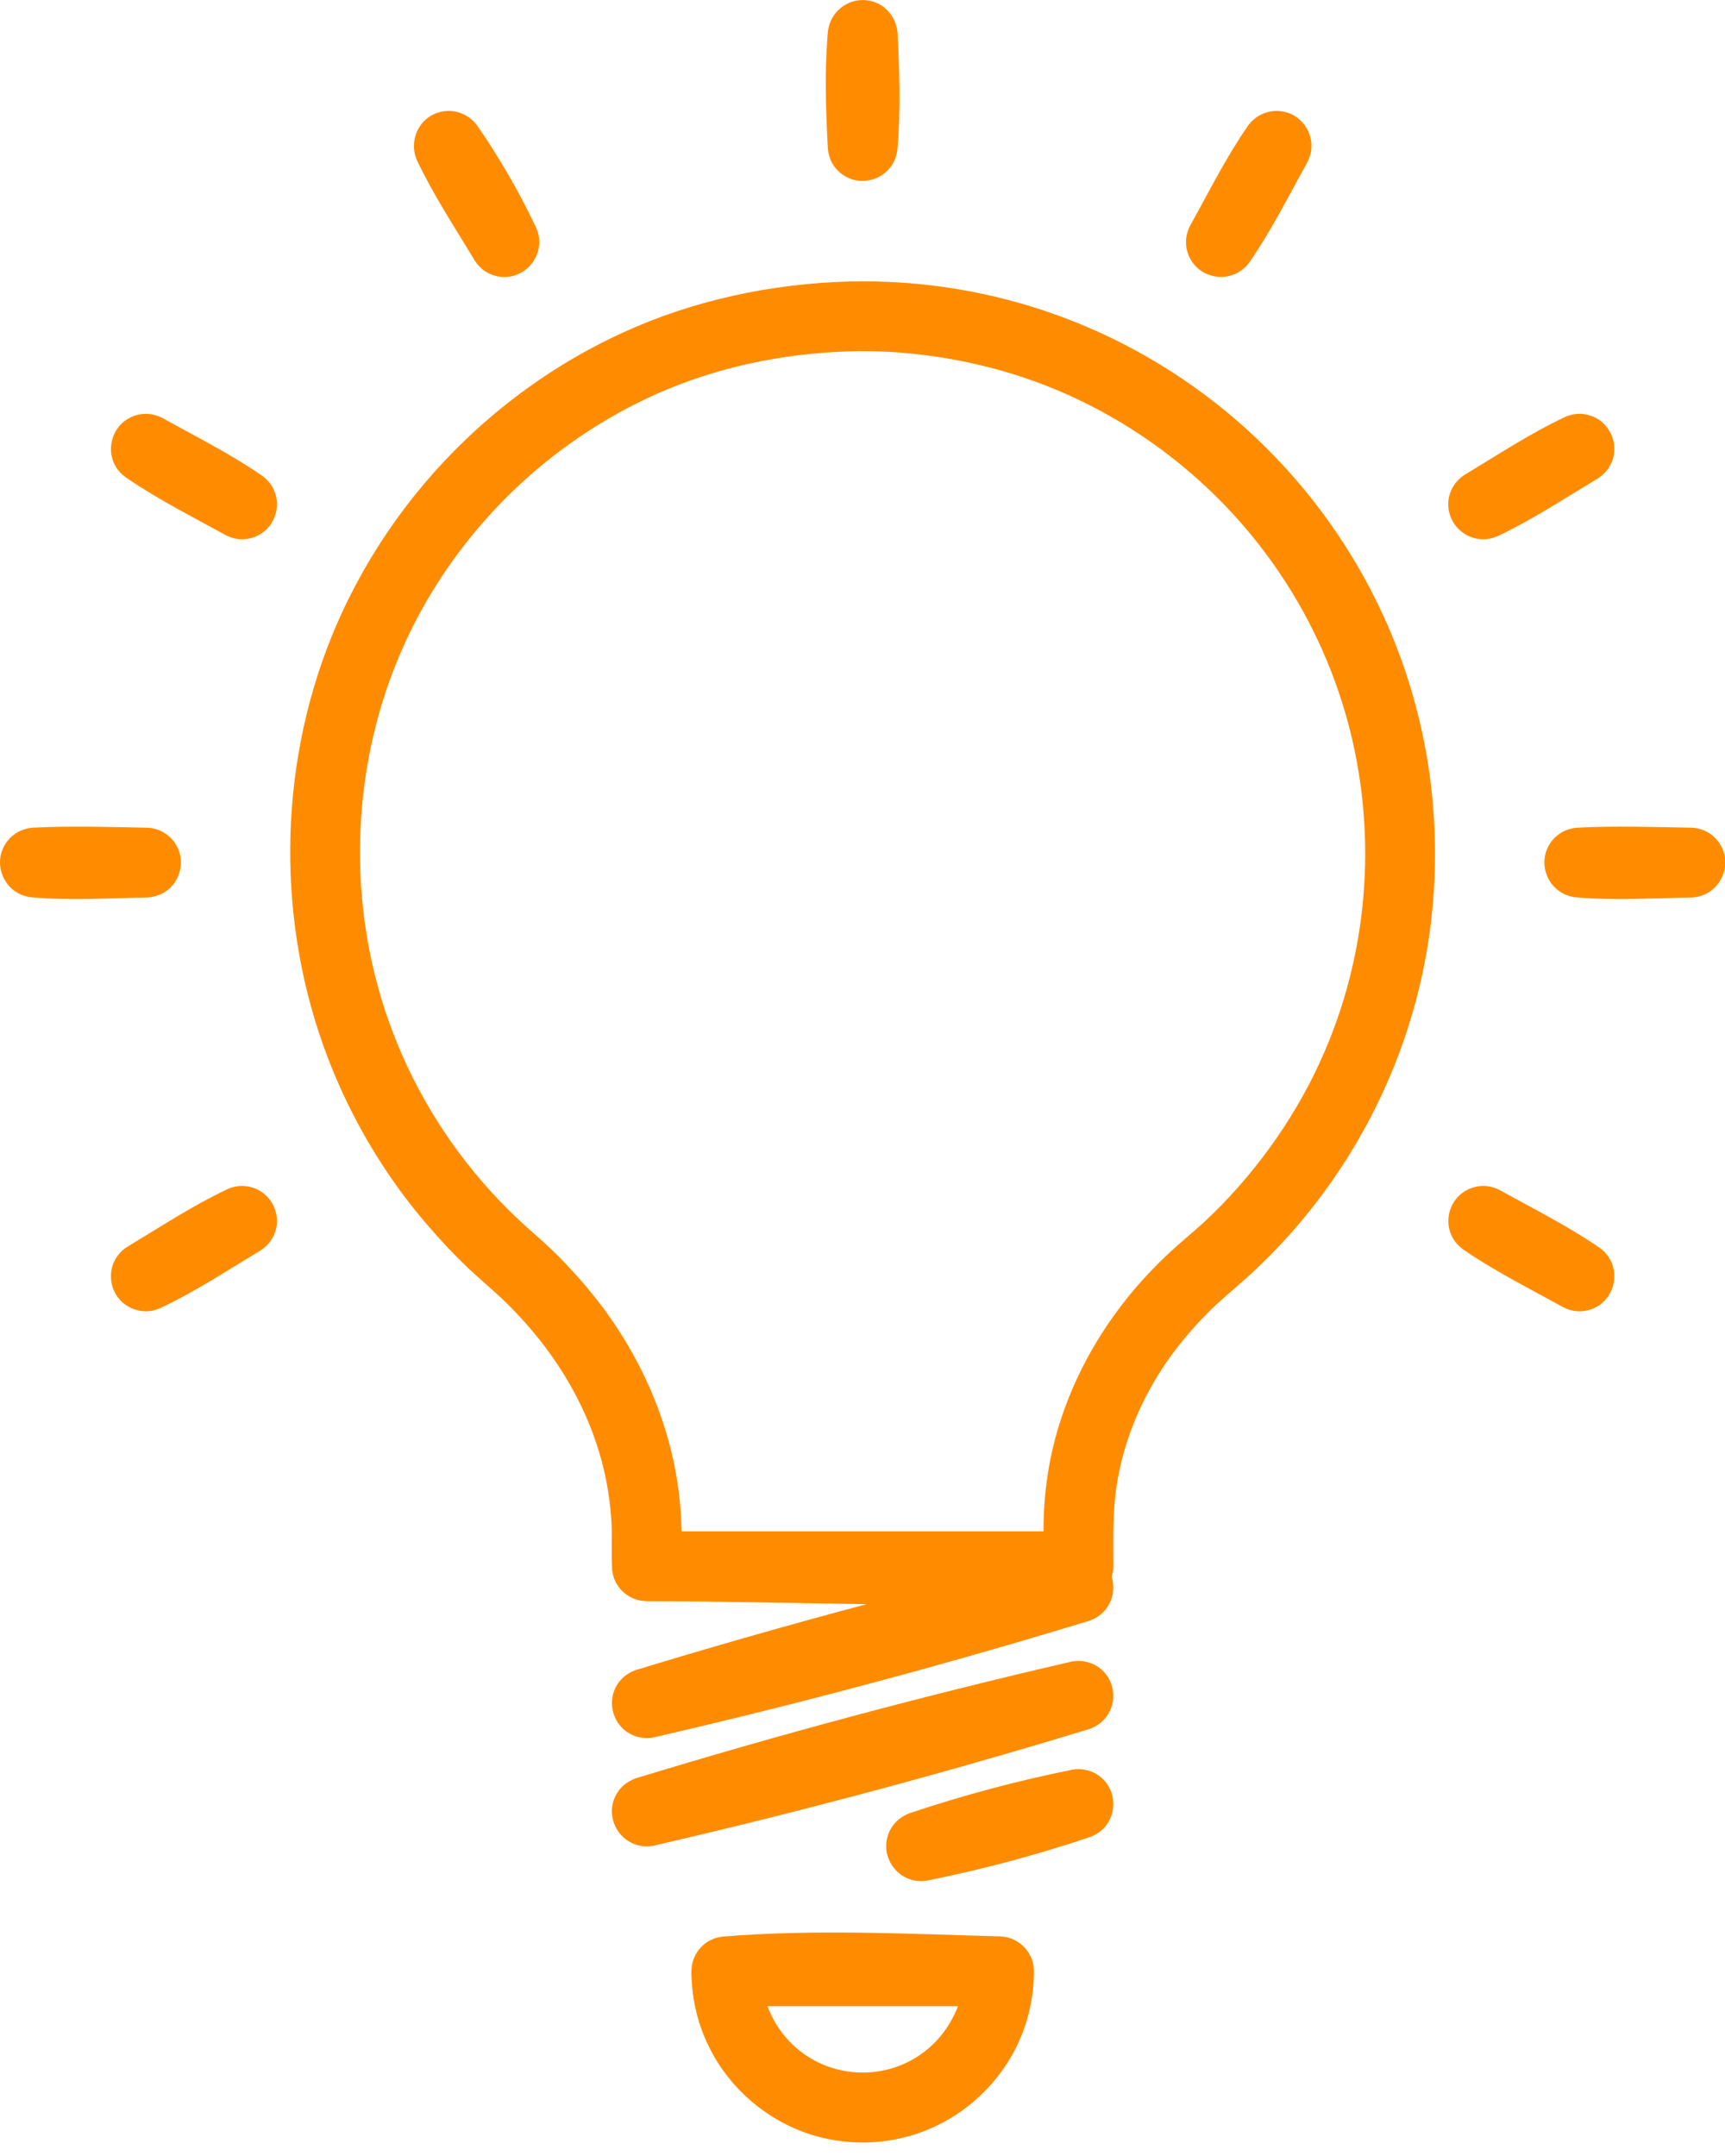 <?xml version="1.0" encoding="UTF-8" standalone="no"?>
<!DOCTYPE svg PUBLIC "-//W3C//DTD SVG 1.1//EN" "http://www.w3.org/Graphics/SVG/1.1/DTD/svg11.dtd">
<svg viewBox="0 0 52 65" version="1.1" xmlns="http://www.w3.org/2000/svg" xmlns:xlink="http://www.w3.org/1999/xlink" xml:space="preserve" style="fill-rule:evenodd;clip-rule:evenodd;stroke-linejoin:round;stroke-miterlimit:1.414;">
    <g transform="matrix(2.632,0,0,2.632,-0.001,-0)">
        <path d="M11.464,22.181C11.508,22.184 11.55,22.193 11.591,22.209C11.625,22.223 11.657,22.241 11.686,22.263C11.767,22.325 11.822,22.419 11.838,22.52C11.846,22.573 11.842,22.628 11.84,22.681C11.835,22.78 11.822,22.878 11.802,22.975C11.789,23.039 11.773,23.101 11.754,23.163C11.735,23.224 11.713,23.285 11.688,23.344C11.471,23.856 11.036,24.26 10.509,24.438C10.323,24.501 10.127,24.536 9.931,24.541C9.733,24.546 9.534,24.521 9.343,24.467C8.793,24.31 8.328,23.909 8.093,23.387C8.06,23.314 8.031,23.24 8.007,23.163C7.988,23.101 7.972,23.038 7.959,22.975C7.939,22.878 7.927,22.78 7.922,22.681C7.919,22.628 7.916,22.573 7.924,22.52C7.938,22.426 7.986,22.339 8.058,22.277C8.086,22.253 8.117,22.233 8.15,22.218C8.19,22.199 8.232,22.189 8.276,22.183C9.335,22.096 10.402,22.152 11.464,22.181ZM8.79,22.98C8.846,23.129 8.93,23.266 9.04,23.381C9.13,23.476 9.236,23.555 9.352,23.614C9.654,23.769 10.019,23.782 10.332,23.65C10.47,23.592 10.596,23.507 10.702,23.401C10.815,23.288 10.901,23.153 10.962,23.006L10.971,22.98C10.244,22.98 9.517,22.98 8.79,22.98ZM12.367,20.265C12.424,20.268 12.479,20.281 12.531,20.306C12.576,20.329 12.617,20.36 12.651,20.398C12.784,20.546 12.785,20.777 12.655,20.927C12.61,20.979 12.553,21.016 12.489,21.041C11.878,21.247 11.252,21.414 10.62,21.541C10.558,21.551 10.496,21.549 10.436,21.531C10.257,21.478 10.137,21.302 10.151,21.116C10.155,21.071 10.166,21.027 10.184,20.985C10.205,20.939 10.235,20.896 10.271,20.861C10.312,20.821 10.361,20.792 10.414,20.771C11.025,20.565 11.651,20.398 12.283,20.271C12.311,20.266 12.339,20.264 12.367,20.265ZM12.388,19.026C12.472,19.037 12.55,19.066 12.615,19.123C12.784,19.269 12.798,19.534 12.645,19.697C12.6,19.746 12.545,19.779 12.483,19.803C10.833,20.307 9.165,20.754 7.484,21.142C7.419,21.153 7.355,21.152 7.291,21.132C7.098,21.073 6.977,20.872 7.015,20.673C7.024,20.628 7.041,20.583 7.065,20.544C7.114,20.461 7.189,20.405 7.278,20.371C8.927,19.867 10.596,19.42 12.277,19.032C12.305,19.028 12.304,19.028 12.332,19.025C12.36,19.025 12.36,19.025 12.388,19.026ZM9.926,18.375C9.087,18.364 8.247,18.341 7.408,18.341C7.362,18.338 7.32,18.334 7.276,18.318C7.177,18.284 7.094,18.209 7.048,18.114C7.028,18.073 7.018,18.031 7.011,17.986C7.001,17.811 7.011,17.637 7.005,17.462C6.994,17.257 6.967,17.054 6.921,16.854C6.786,16.268 6.498,15.726 6.114,15.265C6.001,15.129 5.88,15 5.752,14.878C5.622,14.756 5.485,14.641 5.355,14.519C5.279,14.445 5.203,14.369 5.129,14.292C4.959,14.11 4.796,13.921 4.645,13.722C4.277,13.235 3.978,12.697 3.759,12.127C3.169,10.593 3.179,8.836 3.791,7.31C4.135,6.454 4.666,5.675 5.332,5.037C5.859,4.532 6.469,4.114 7.133,3.81C7.95,3.436 8.834,3.25 9.73,3.224C9.826,3.222 9.922,3.222 10.017,3.223C10.269,3.23 10.519,3.248 10.768,3.282C11.342,3.359 11.905,3.514 12.439,3.74C13.205,4.065 13.908,4.538 14.498,5.125C15.089,5.711 15.567,6.409 15.898,7.173C16.153,7.761 16.32,8.387 16.393,9.023C16.471,9.702 16.444,10.394 16.31,11.064C16.096,12.138 15.607,13.15 14.903,13.989C14.734,14.19 14.554,14.38 14.362,14.56C14.228,14.686 14.086,14.802 13.949,14.926C13.876,14.995 13.876,14.995 13.805,15.066C13.644,15.233 13.495,15.408 13.363,15.599C13.072,16.022 12.868,16.506 12.79,17.015C12.742,17.322 12.752,17.63 12.752,17.941L12.75,17.986C12.745,18.012 12.74,18.038 12.733,18.063C12.774,18.196 12.746,18.349 12.645,18.457C12.6,18.506 12.545,18.539 12.483,18.563C10.833,19.067 9.165,19.514 7.484,19.902C7.391,19.917 7.298,19.906 7.214,19.859C7.037,19.761 6.961,19.539 7.04,19.353C7.058,19.31 7.084,19.271 7.115,19.237C7.161,19.188 7.216,19.155 7.278,19.131C8.156,18.863 9.039,18.611 9.926,18.375ZM9.833,4.022C9.086,4.034 8.344,4.17 7.652,4.456C7.153,4.663 6.685,4.943 6.265,5.281C5.556,5.851 4.982,6.589 4.613,7.421C4.038,8.714 3.969,10.227 4.409,11.569C4.645,12.289 5.025,12.959 5.52,13.532C5.642,13.674 5.772,13.81 5.908,13.94C6.006,14.034 6.108,14.123 6.21,14.213C6.302,14.298 6.302,14.298 6.392,14.385C6.625,14.622 6.841,14.874 7.028,15.15C7.353,15.63 7.592,16.168 7.714,16.736C7.768,16.984 7.797,17.236 7.806,17.489L7.808,17.541L11.952,17.541C11.952,17.465 11.954,17.39 11.957,17.315C11.97,17.073 12.001,16.834 12.056,16.598C12.204,15.962 12.508,15.368 12.917,14.86C13.067,14.674 13.231,14.5 13.406,14.338C13.521,14.232 13.642,14.133 13.759,14.028C13.834,13.958 13.908,13.888 13.98,13.815C14.52,13.26 14.951,12.61 15.236,11.889C15.471,11.295 15.604,10.663 15.631,10.025C15.658,9.398 15.583,8.766 15.407,8.163C15.216,7.507 14.906,6.887 14.497,6.34C13.904,5.545 13.106,4.908 12.199,4.508C11.556,4.225 10.868,4.069 10.168,4.029C10.056,4.024 9.945,4.022 9.833,4.022ZM2.788,13.585C2.846,13.588 2.902,13.601 2.954,13.628C3.115,13.709 3.203,13.896 3.163,14.072C3.152,14.119 3.133,14.165 3.106,14.205C3.074,14.253 3.032,14.293 2.984,14.324C2.605,14.551 2.234,14.797 1.834,14.985C1.781,15.008 1.725,15.021 1.667,15.02C1.614,15.02 1.562,15.009 1.513,14.988C1.468,14.969 1.427,14.942 1.392,14.908C1.258,14.78 1.232,14.569 1.329,14.411C1.362,14.358 1.406,14.314 1.459,14.281C1.837,14.054 2.209,13.808 2.608,13.62C2.637,13.607 2.666,13.598 2.696,13.592C2.727,13.586 2.757,13.584 2.788,13.585ZM16.999,13.585C17.062,13.587 17.12,13.603 17.176,13.631C17.562,13.846 17.961,14.044 18.324,14.295C18.374,14.332 18.416,14.379 18.445,14.434C18.531,14.598 18.491,14.806 18.349,14.926C18.312,14.957 18.269,14.982 18.223,14.998C18.173,15.015 18.12,15.023 18.067,15.02C18.009,15.016 17.954,15 17.903,14.973C17.517,14.759 17.118,14.561 16.755,14.309C16.705,14.272 16.663,14.226 16.634,14.171C16.543,13.998 16.593,13.778 16.751,13.662C16.798,13.628 16.85,13.605 16.907,13.593C16.937,13.587 16.968,13.584 16.999,13.585ZM19.375,9.481C19.432,9.484 19.487,9.496 19.538,9.522C19.585,9.545 19.626,9.577 19.661,9.616C19.692,9.651 19.717,9.692 19.734,9.736C19.804,9.916 19.73,10.128 19.563,10.226C19.505,10.259 19.441,10.277 19.375,10.28C18.933,10.288 18.487,10.317 18.046,10.278C17.985,10.271 17.926,10.251 17.874,10.218C17.719,10.12 17.65,9.922 17.71,9.749C17.726,9.704 17.749,9.663 17.779,9.626C17.812,9.586 17.853,9.553 17.898,9.528C17.949,9.501 18.003,9.486 18.06,9.481C18.498,9.458 18.937,9.473 19.375,9.481ZM1.687,9.481C1.744,9.484 1.799,9.496 1.85,9.522C1.897,9.545 1.938,9.577 1.973,9.616C2.004,9.651 2.029,9.692 2.046,9.736C2.116,9.916 2.043,10.128 1.875,10.226C1.817,10.259 1.753,10.277 1.687,10.28C1.245,10.288 0.799,10.317 0.358,10.278C0.297,10.271 0.238,10.251 0.186,10.218C0.031,10.12 -0.038,9.922 0.022,9.749C0.038,9.704 0.061,9.663 0.091,9.626C0.124,9.586 0.165,9.553 0.21,9.528C0.261,9.501 0.315,9.486 0.372,9.481C0.81,9.458 1.249,9.473 1.687,9.481ZM1.681,4.74C1.744,4.743 1.803,4.759 1.859,4.787C2.245,5.002 2.643,5.2 3.006,5.452C3.056,5.489 3.098,5.536 3.127,5.591C3.214,5.755 3.173,5.964 3.031,6.083C2.994,6.114 2.951,6.139 2.905,6.155C2.855,6.172 2.802,6.18 2.749,6.176C2.691,6.173 2.636,6.156 2.585,6.13C2.198,5.915 1.8,5.717 1.437,5.465C1.387,5.428 1.345,5.382 1.316,5.327C1.225,5.154 1.276,4.934 1.433,4.818C1.48,4.784 1.533,4.761 1.589,4.748C1.62,4.743 1.65,4.74 1.681,4.74ZM18.106,4.74C18.164,4.744 18.219,4.757 18.271,4.783C18.433,4.865 18.52,5.051 18.481,5.228C18.47,5.275 18.451,5.32 18.424,5.361C18.392,5.409 18.35,5.448 18.302,5.48C17.923,5.707 17.552,5.953 17.152,6.142C17.095,6.166 17.034,6.179 16.972,6.177C16.786,6.17 16.626,6.03 16.594,5.847C16.585,5.8 16.585,5.75 16.594,5.703C16.604,5.651 16.625,5.601 16.654,5.557C16.686,5.508 16.728,5.469 16.776,5.438C17.155,5.21 17.526,4.964 17.926,4.776C17.954,4.763 17.983,4.754 18.014,4.748C18.044,4.742 18.075,4.74 18.106,4.74ZM5.149,1.27C5.275,1.275 5.389,1.335 5.465,1.437C5.721,1.807 5.949,2.201 6.141,2.608C6.166,2.665 6.179,2.726 6.177,2.788C6.169,2.974 6.03,3.134 5.847,3.167C5.799,3.175 5.75,3.175 5.702,3.166C5.65,3.156 5.6,3.136 5.556,3.107C5.508,3.075 5.469,3.033 5.437,2.984C5.21,2.605 4.964,2.234 4.775,1.835C4.696,1.651 4.76,1.431 4.934,1.327C4.98,1.299 5.03,1.283 5.083,1.274C5.105,1.271 5.126,1.27 5.149,1.27ZM14.638,1.27C14.692,1.274 14.743,1.285 14.792,1.308C14.938,1.377 15.03,1.533 15.02,1.694C15.017,1.752 15,1.807 14.974,1.858C14.759,2.245 14.561,2.643 14.309,3.006C14.272,3.056 14.225,3.098 14.17,3.127C14.006,3.213 13.797,3.173 13.678,3.031C13.647,2.994 13.622,2.951 13.606,2.905C13.589,2.855 13.581,2.802 13.585,2.749C13.588,2.691 13.605,2.636 13.631,2.585C13.846,2.198 14.044,1.8 14.296,1.437C14.372,1.335 14.485,1.275 14.612,1.27C14.625,1.27 14.625,1.27 14.638,1.27ZM9.888,0C9.935,0.002 9.981,0.01 10.025,0.027C10.17,0.083 10.266,0.219 10.28,0.372C10.303,0.819 10.318,1.27 10.278,1.715C10.271,1.776 10.252,1.835 10.218,1.887C10.12,2.042 9.922,2.111 9.749,2.051C9.705,2.035 9.663,2.012 9.627,1.982C9.586,1.949 9.553,1.908 9.528,1.863C9.501,1.812 9.487,1.758 9.482,1.701C9.458,1.254 9.443,0.803 9.483,0.358C9.505,0.183 9.631,0.045 9.803,0.008C9.831,0.003 9.859,0 9.888,0Z" style="fill:#FF8C00;"/>
    </g>
</svg>
